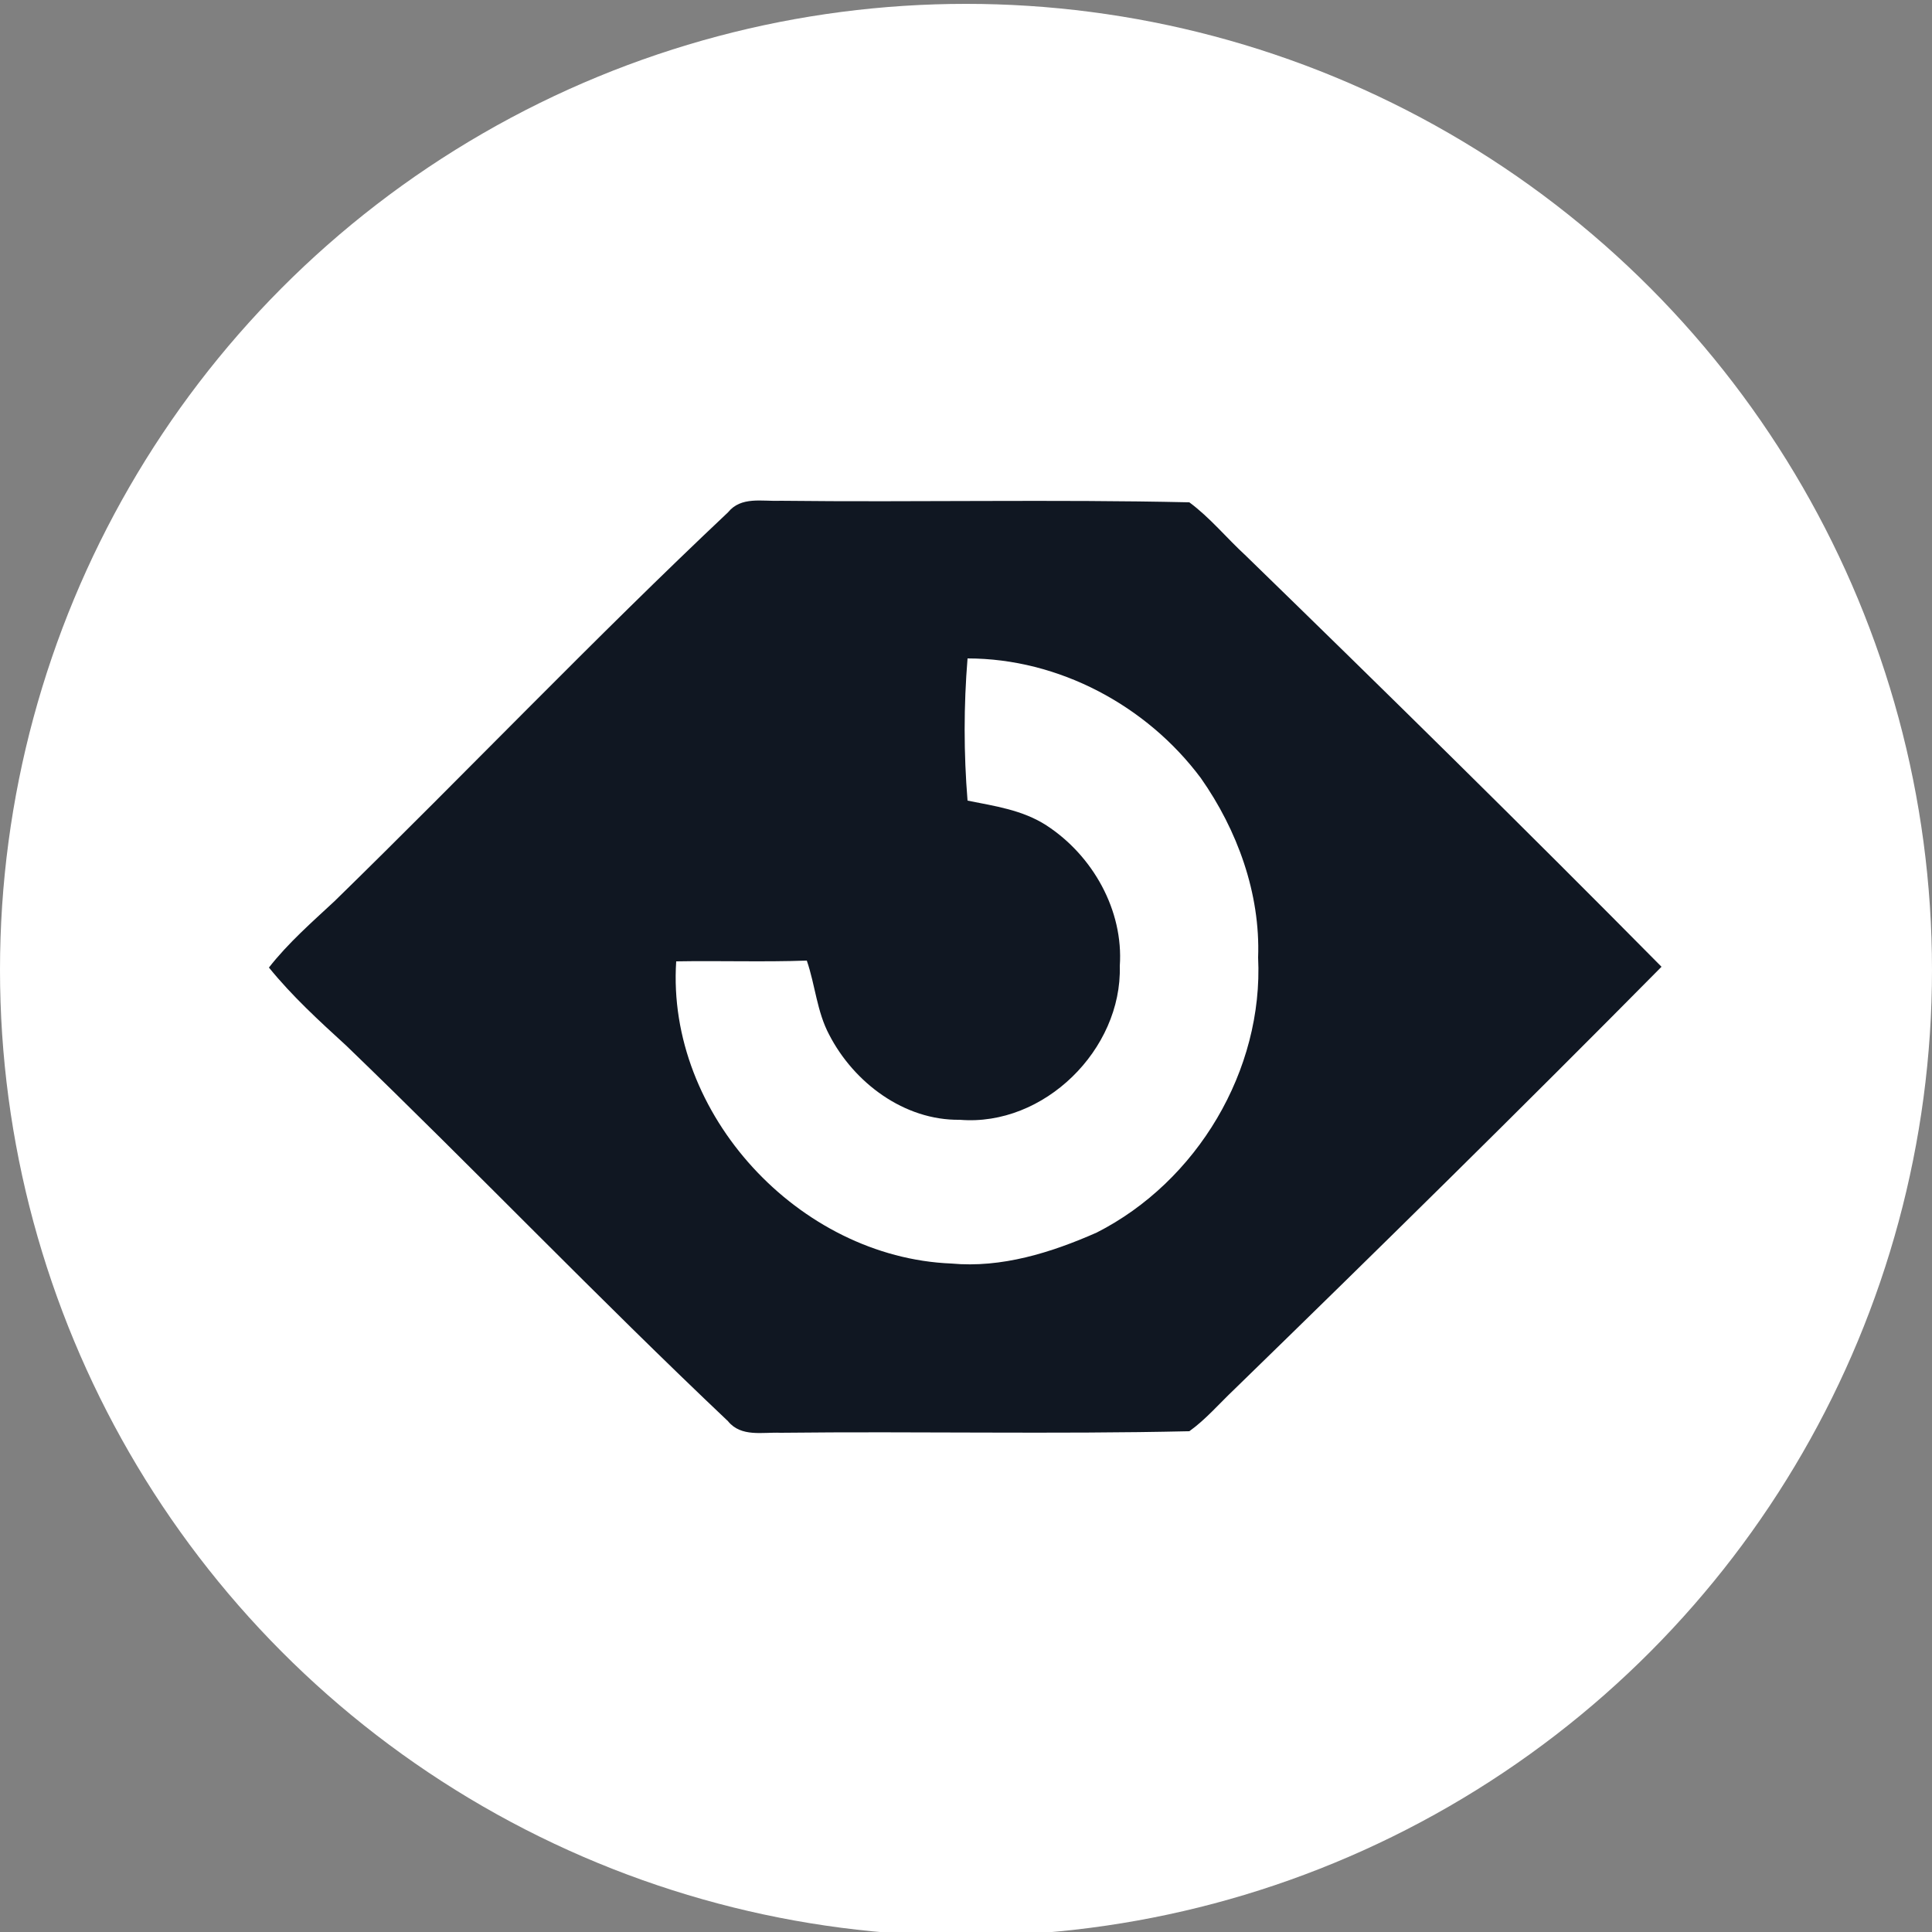 <?xml version="1.0" encoding="utf-8"?>
<!-- Generator: Adobe Illustrator 26.0.3, SVG Export Plug-In . SVG Version: 6.00 Build 0)  -->
<svg version="1.1" id="Layer_1" xmlns="http://www.w3.org/2000/svg" xmlns:xlink="http://www.w3.org/1999/xlink" x="0px" y="0px"
	 viewBox="0 0 250 250" style="enable-background:new 0 0 250 250;" xml:space="preserve">
<rect x="0" y="0" width="250" height="250" fill="#808080" stroke="none"/>
<style type="text/css">
	.st0{fill:#FFFFFF;}
	.st1{fill:#101722;}
</style>
<circle class="st0" cx="125" cy="125.5" r="125"/>
<g id="_x23_ffffffff">
	<path class="st0" d="M125.2,85.2c11.7,0,23.2,6.1,30,15.6c4.8,6.7,7.7,14.9,7.4,23.2c0.8,14.6-7.9,29-20.9,35.6
		c-5.9,2.7-12.3,4.6-18.8,4c-19.7-0.8-36.9-19.3-35.6-39.1c5.7-0.1,11.3,0.1,16.9-0.1c1.1,3.2,1.3,6.6,2.9,9.6
		c3.2,6.2,9.7,11.1,16.9,11c10.9,1,21-9.1,20.7-19.9c0.5-7.2-3.5-14.3-9.5-18.2c-3-2-6.7-2.5-10.2-3.2
		C124.8,97.5,124.7,91.3,125.2,85.2z"/>
</g>
<g id="_x23_101722ff">
	<path class="st1" d="M94.2,66.3c1.7-2.1,4.4-1.4,6.8-1.5c17.6,0.2,35.3-0.2,52.9,0.2c2.7,2,4.8,4.6,7.3,6.9
		c18.1,17.6,36.1,35.3,53.8,53.2c-18.2,18.4-36.7,36.6-55.3,54.7c-1.9,1.8-3.7,3.9-5.8,5.4c-17.6,0.4-35.3,0-52.9,0.2
		c-2.3-0.1-5.1,0.6-6.8-1.5c-16.8-15.9-32.8-32.6-49.4-48.6c-3.5-3.2-7-6.4-10-10.1c2.5-3.2,5.6-5.9,8.5-8.6
		C60.5,99.8,76.9,82.6,94.2,66.3 M125.2,85.2c-0.5,6.1-0.5,12.3,0,18.4c3.5,0.7,7.1,1.2,10.2,3.2c6,3.9,10,11,9.5,18.2
		c0.3,10.8-9.8,20.8-20.7,19.9c-7.2,0.1-13.7-4.8-16.9-11c-1.6-3-1.8-6.4-2.9-9.6c-5.6,0.2-11.3,0-16.9,0.1
		c-1.3,19.8,15.9,38.3,35.6,39.1c6.5,0.6,12.9-1.4,18.8-4c13-6.6,21.6-21,20.9-35.6c0.3-8.3-2.7-16.5-7.4-23.2
		C148.4,91.3,137,85.2,125.2,85.2z"/>
</g>
</svg>
